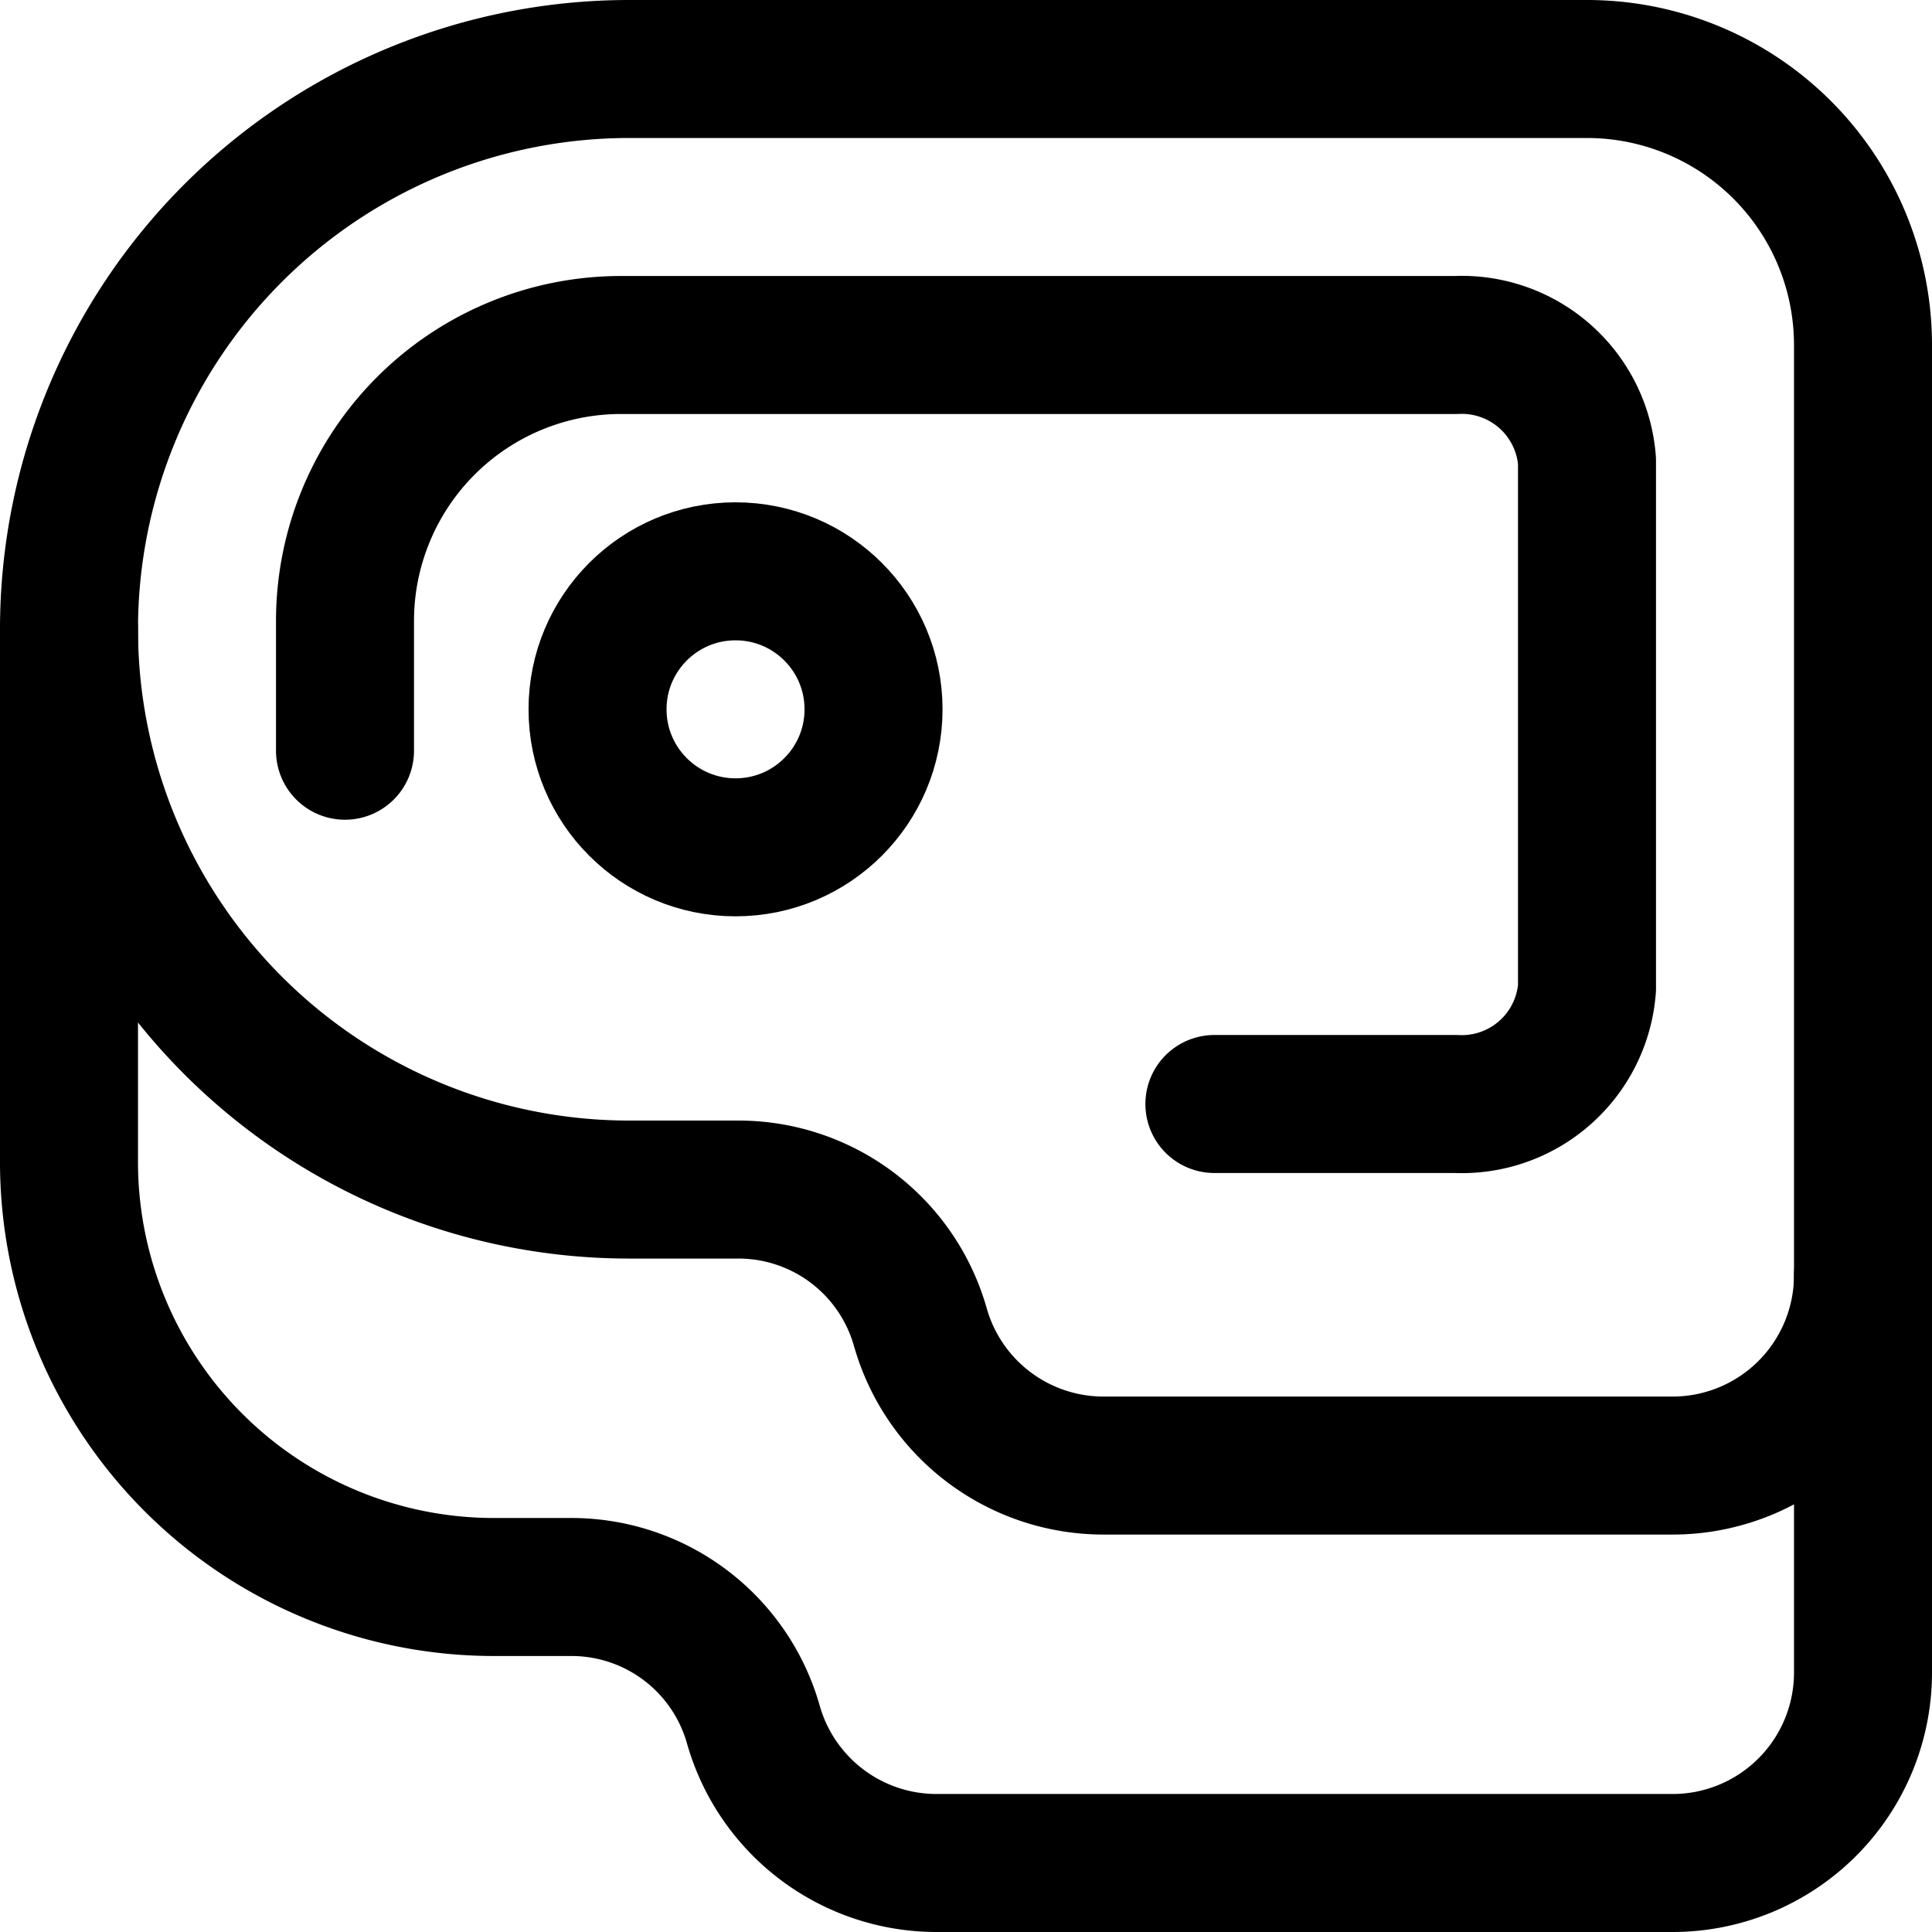<svg width="14" height="14" viewBox="0 0 14 14" xmlns="http://www.w3.org/2000/svg"><g fill="none" fill-rule="evenodd" stroke-linecap="round" stroke-linejoin="round" transform="translate(.276)" stroke="currentColor"><path d="M2.224 5.44V4.5a2 2 0 0 1 2-2h6.05a.91.91 0 0 1 .95.84v3.82a.91.91 0 0 1-.95.84h-1.75"/><path d="M13.224 9.24v2.88a1.38 1.38 0 0 1-1.38 1.38h-5.33a1.38 1.38 0 0 1-1.33-1v0a1.37 1.37 0 0 0-1.32-1h-.56a3.08 3.08 0 0 1-3.08-3.08V4.56"/><path d="M11.224.5a2 2 0 0 1 2 2v6.74a1.38 1.38 0 0 1-1.38 1.38h-4.12a1.38 1.38 0 0 1-1.33-1v0a1.37 1.37 0 0 0-1.32-1h-.79a4.06 4.06 0 1 1 0-8.12z"/><circle cx="5.054" cy="5.14" r="1"/></g></svg>